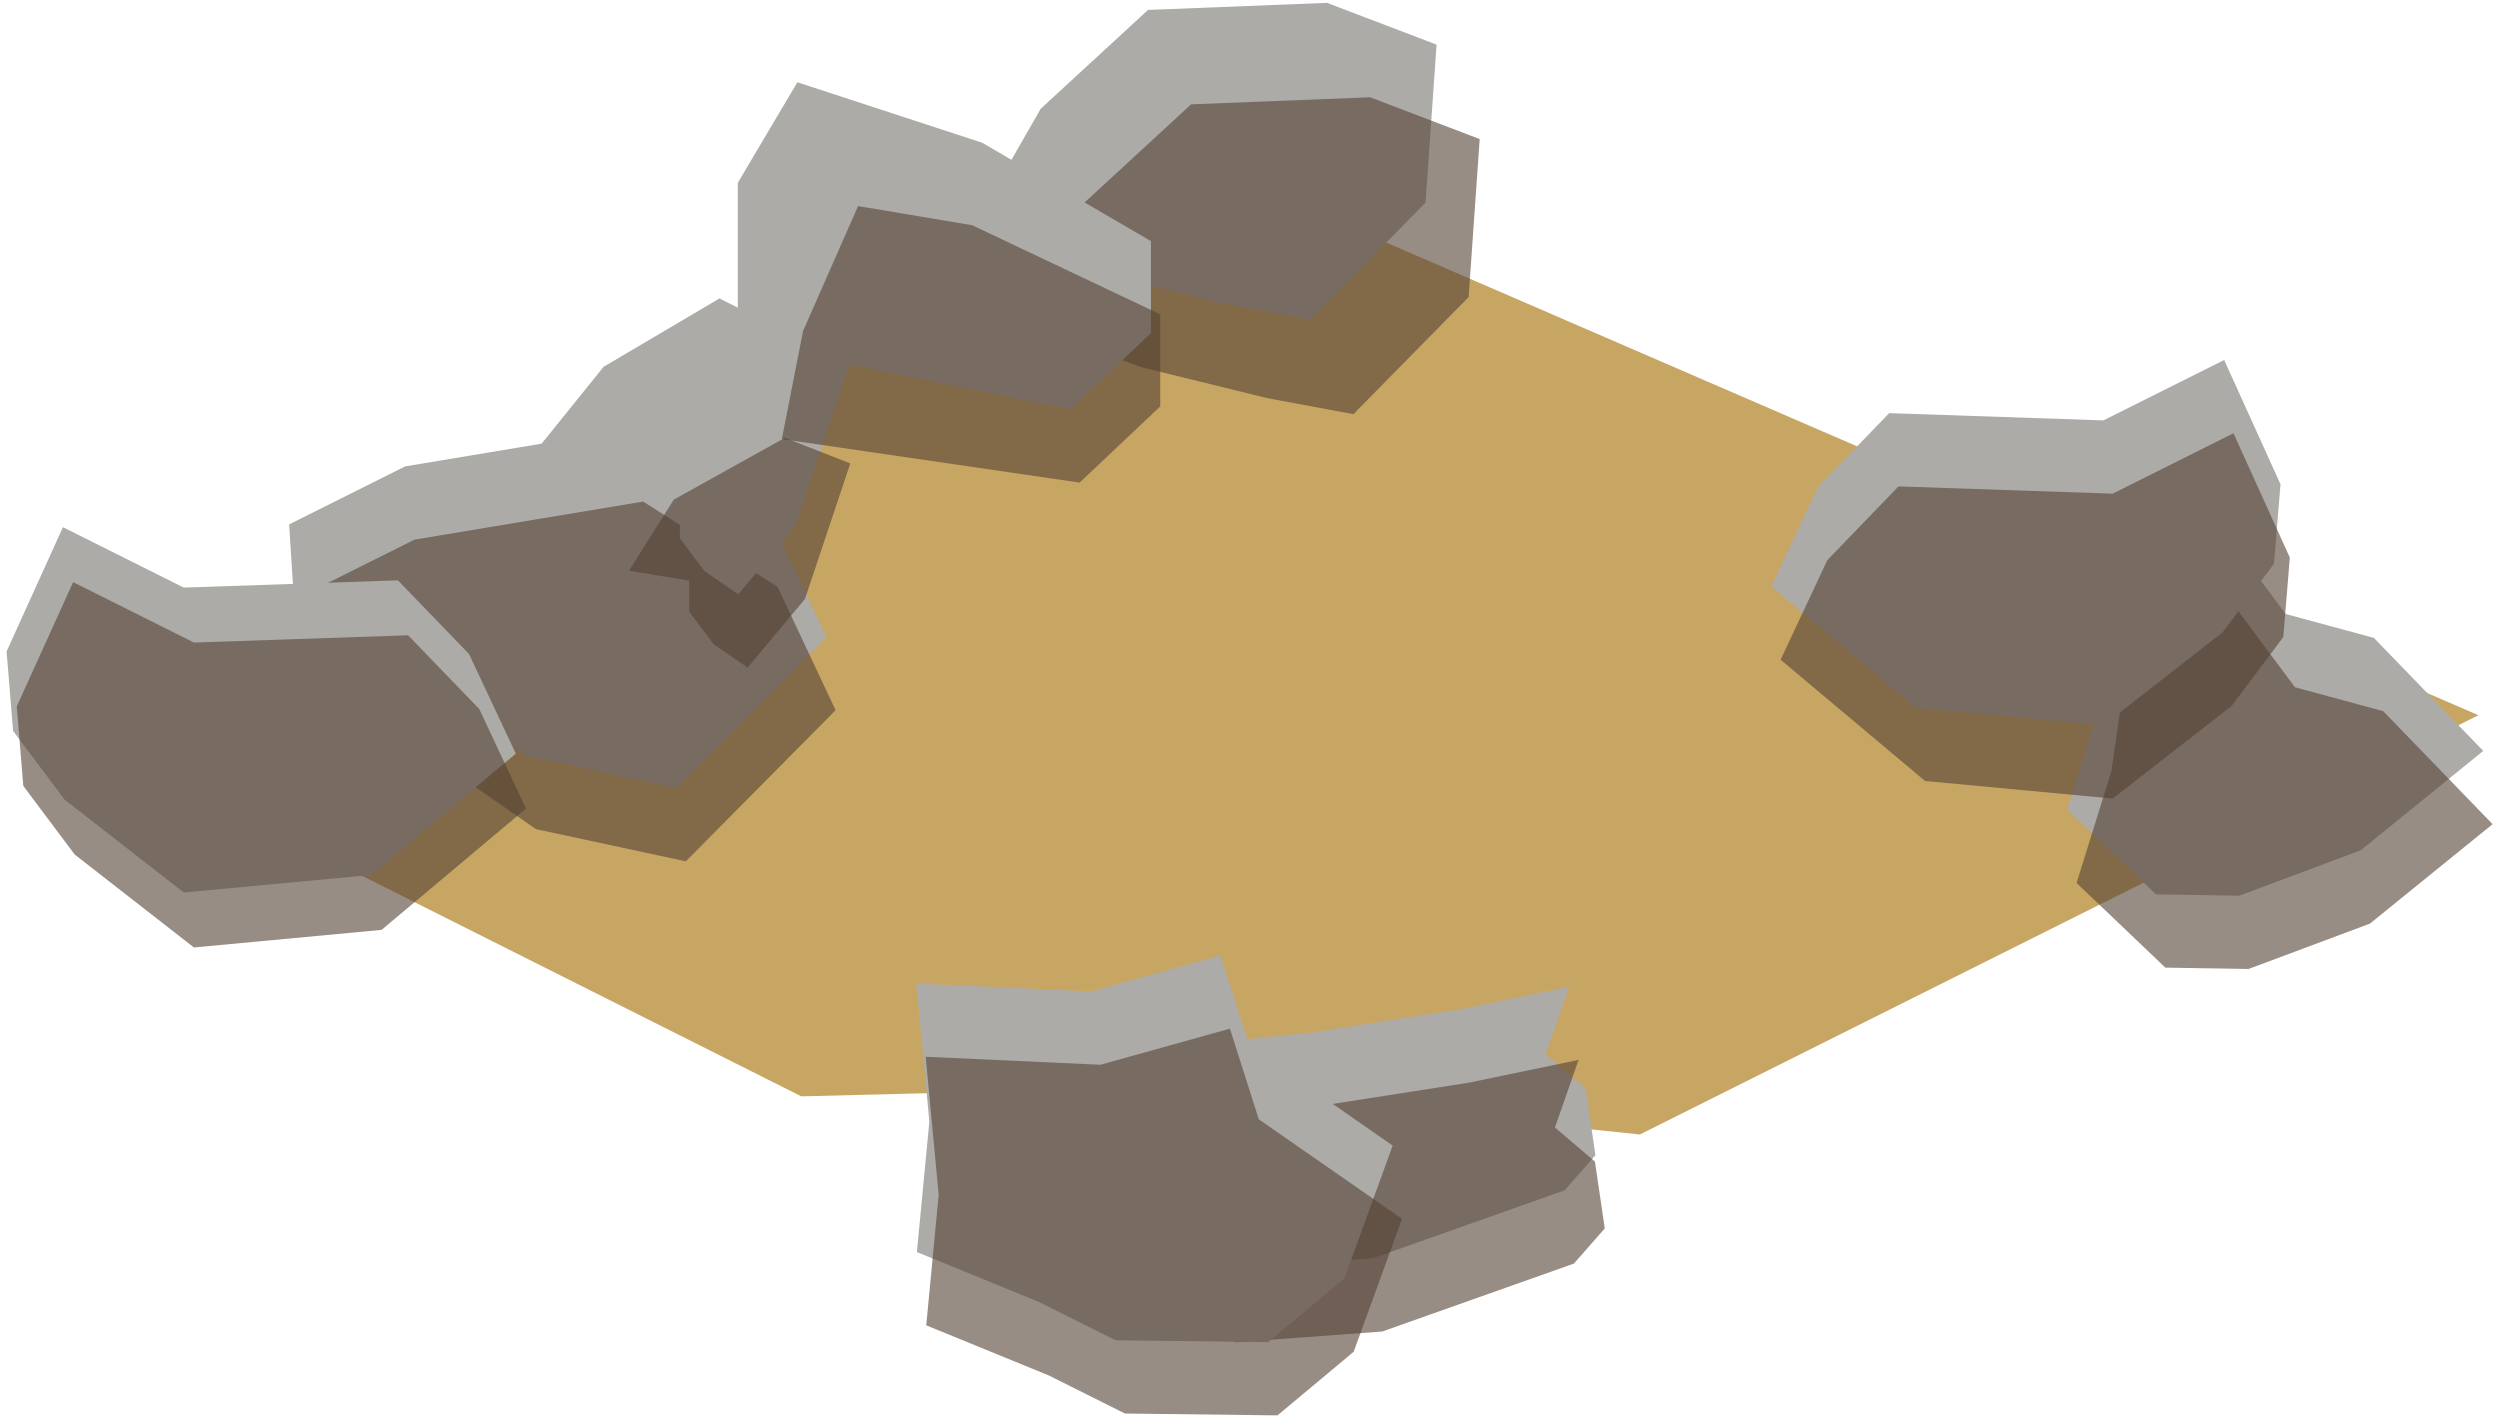<?xml version="1.0" encoding="UTF-8" standalone="no"?><!DOCTYPE svg PUBLIC "-//W3C//DTD SVG 1.1//EN" "http://www.w3.org/Graphics/SVG/1.1/DTD/svg11.dtd"><svg width="100%" height="100%" viewBox="0 0 176 100" version="1.1" xmlns="http://www.w3.org/2000/svg" xmlns:xlink="http://www.w3.org/1999/xlink" xml:space="preserve" xmlns:serif="http://www.serif.com/" style="fill-rule:evenodd;clip-rule:evenodd;stroke-linejoin:round;stroke-miterlimit:1.414;"><g id="way08"><path d="M8.117,52.939l51.511,-33.181l35.018,-3.957l79.835,34.551l-59.033,29.516l-32.199,-3.364l-26.833,0.68l-48.299,-24.245Z" style="fill:#c7a664;"/><g><g><path d="M28.519,32.834l-8.163,4.082l0.518,8.196l9.044,3.122l7.159,4.979l10.548,2.268l10.546,-10.64l-4.09,-8.688l-9.463,-6.002l-16.099,2.683Z" style="fill:#acaba7;"/><path d="M29.175,37.992l-8.163,4.081l0.518,8.196l9.044,3.123l7.159,4.979l10.548,2.267l10.546,-10.639l-4.09,-8.688l-9.462,-6.002l-16.1,2.683Z" style="fill:#544235;fill-opacity:0.6;"/><path d="M96.651,88.581l-10.38,0.763l-4.987,-5.672l-3.402,-6.512l4.382,-3.404l10.208,-1.088l10.316,-1.612l7.688,-1.598l-1.665,4.761l2.816,2.396l0.693,4.709l-2.174,2.475l-13.495,4.782" style="fill:#acaba7;"/><path d="M97.308,93.739l-10.38,0.763l-4.988,-5.673l-3.401,-6.512l4.381,-3.403l10.208,-1.089l10.317,-1.611l7.687,-1.599l-1.665,4.761l2.816,2.397l0.693,4.709l-2.174,2.475l-13.494,4.782" style="fill:#544235;fill-opacity:0.6;"/><path d="M73.177,91.672l-8.627,-3.526l0.877,-9.188l-0.916,-9.721l12.296,0.564l9.123,-2.541l2.034,6.384l10.081,7.005l-3.402,9.357l-5.366,4.48l-10.734,-0.131l-5.366,-2.683Z" style="fill:#acaba7;"/><path d="M73.833,96.83l-8.626,-3.526l0.876,-9.189l-0.915,-9.72l12.295,0.564l9.123,-2.541l2.034,6.383l10.081,7.005l-3.402,9.358l-5.366,4.479l-10.733,-0.13l-5.367,-2.683Z" style="fill:#544235;fill-opacity:0.6;"/><path d="M157.643,63.057l8.543,-3.191l8.636,-7.002l-7.698,-7.954l-6.216,-1.686l-4.098,-5.503l-7.41,1.623l-1.411,9.774l-2.455,7.885l6.251,5.961l5.858,0.093Z" style="fill:#acaba7;"/><path d="M158.299,68.215l8.543,-3.192l8.636,-7.001l-7.698,-7.955l-6.216,-1.686l-4.098,-5.503l-7.41,1.624l-1.41,9.773l-2.455,7.886l6.25,5.96l5.858,0.094Z" style="fill:#544235;fill-opacity:0.6;"/><path d="M148.076,51.062l-13.21,-1.238l-10.168,-8.539l3.293,-7.013l5.008,-5.187l15.077,0.511l8.505,-4.252l3.967,8.749l-0.459,5.597l-3.624,4.834l-8.389,6.538Z" style="fill:#acaba7;"/><path d="M148.732,56.22l-13.21,-1.239l-10.168,-8.538l3.293,-7.013l5.008,-5.188l15.077,0.512l8.505,-4.253l3.967,8.75l-0.459,5.596l-3.624,4.834l-8.389,6.539Z" style="fill:#544235;fill-opacity:0.6;"/><path d="M92.243,22.511l8.114,-8.245l0.779,-11.123l-7.715,-2.942l-12.603,0.498l-7.551,6.957l-4.782,8.343l8.837,3.206l8.82,2.168l6.101,1.138" style="fill:#acaba7;"/><path d="M95.278,29.158l8.114,-8.245l0.779,-11.123l-7.715,-2.942l-12.602,0.498l-7.552,6.957l-4.781,8.343l8.836,3.206l8.82,2.168l6.101,1.138" style="fill:#544235;fill-opacity:0.6;"/><path d="M51.977,41.838l4.035,-4.826l3.812,-11.412l-9.176,-4.588l-8.151,4.808l-5.367,6.652l10.733,3.248l0,2.182l1.741,2.314l2.373,1.622Z" style="fill:#acaba7;"/><path d="M52.633,46.996l4.035,-4.826l3.193,-9.546l-4.611,-1.799l-7.815,4.348l-3.154,5.006l4.239,0.698l0,2.182l1.74,2.315l2.373,1.622Z" style="fill:#544235;fill-opacity:0.6;"/><path d="M75.35,28.817l5.676,-5.364l0,-6.48l-11.883,-6.926l-13.009,-4.255l-4.196,7.083l0,11.197l23.412,4.745Z" style="fill:#acaba7;"/><path d="M76.006,33.975l5.676,-5.364l0,-6.48l-13.24,-6.274l-8.034,-1.349l-3.873,8.796l-1.494,7.61l20.965,3.061Z" style="fill:#544235;fill-opacity:0.6;"/><path d="M12.935,62.833l13.211,-1.239l10.168,-8.538l-3.294,-7.014l-5.008,-5.187l-15.077,0.511l-8.504,-4.252l-3.968,8.749l0.46,5.597l3.623,4.834l8.389,6.539Z" style="fill:#acaba7;"/><path d="M13.652,66.702l13.211,-1.239l10.168,-8.538l-3.293,-7.014l-5.008,-5.187l-15.078,0.511l-8.504,-4.252l-3.968,8.749l0.46,5.597l3.623,4.834l8.389,6.539Z" style="fill:#544235;fill-opacity:0.6;"/></g></g></g></svg>
